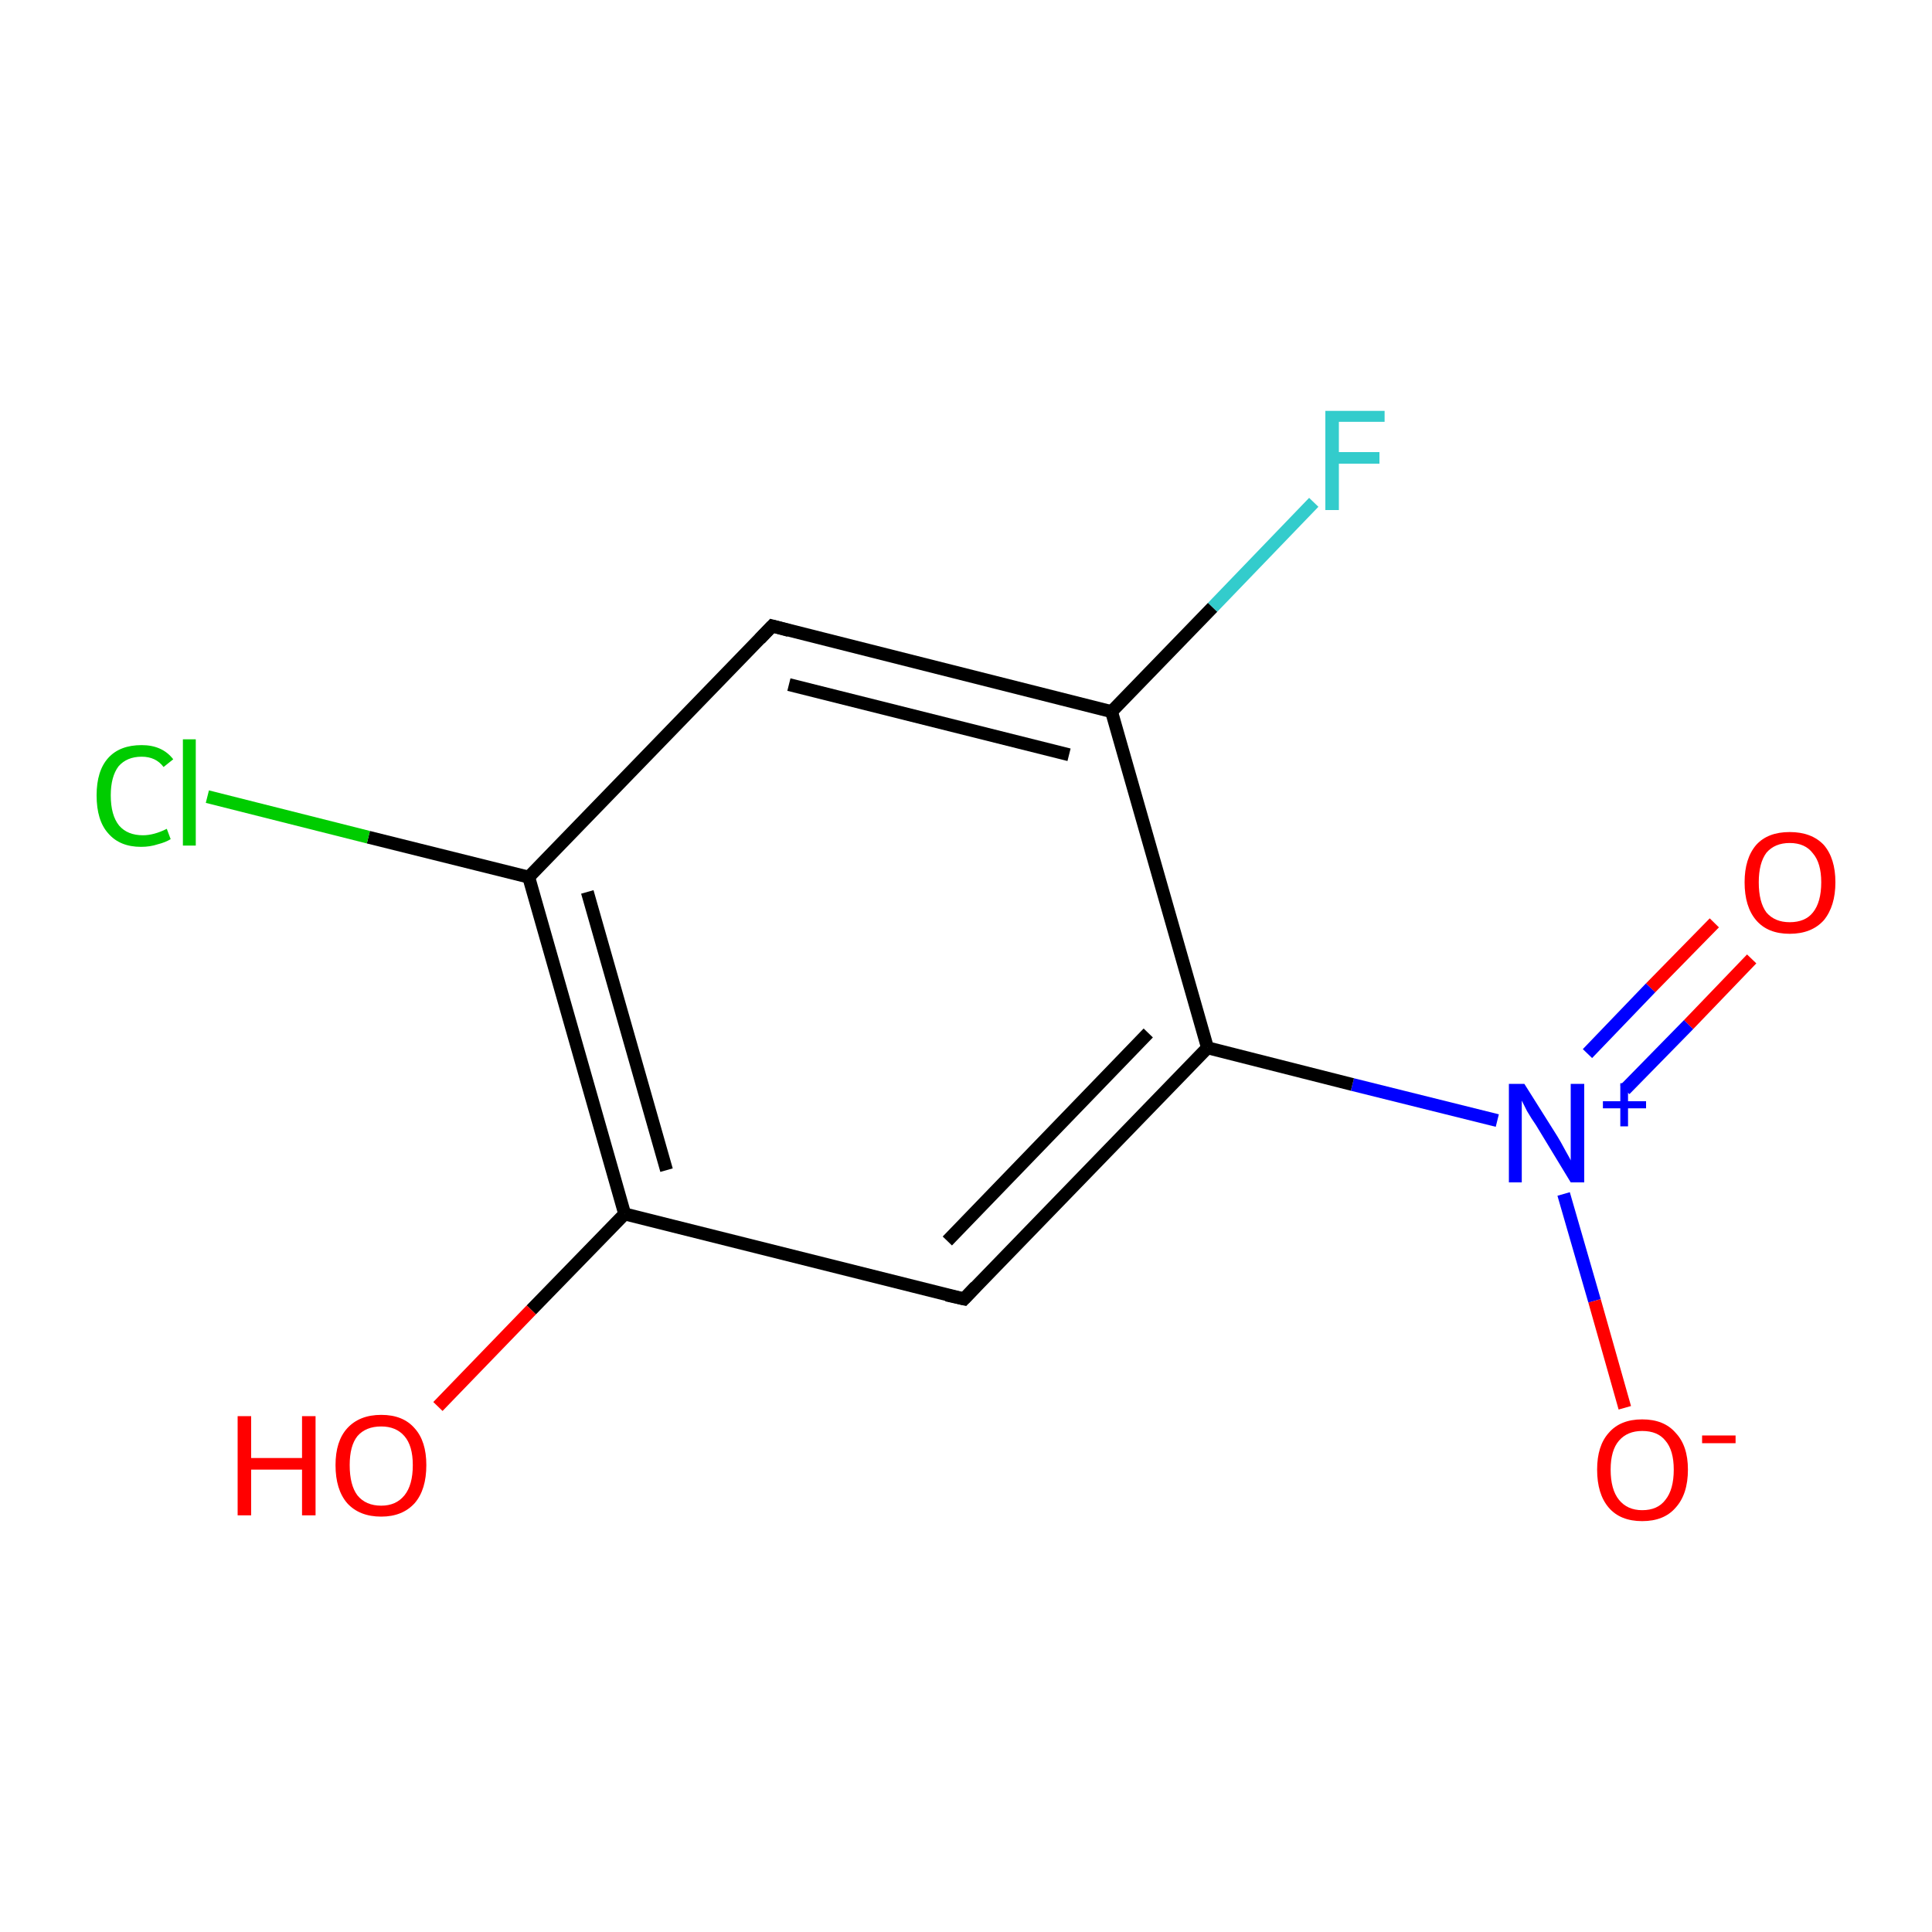 <?xml version='1.0' encoding='iso-8859-1'?>
<svg version='1.1' baseProfile='full'
              xmlns='http://www.w3.org/2000/svg'
                      xmlns:rdkit='http://www.rdkit.org/xml'
                      xmlns:xlink='http://www.w3.org/1999/xlink'
                  xml:space='preserve'
width='300px' height='300px' viewBox='0 0 300 300'>
<!-- END OF HEADER -->
<rect style='opacity:1.0;fill:#FFFFFF;stroke:none' width='300.0' height='300.0' x='0.0' y='0.0'> </rect>
<path class='bond-0 atom-0 atom-1' d='M 272.0,148.9 L 262.2,159.1' style='fill:none;fill-rule:evenodd;stroke:#FF0000;stroke-width:2.0px;stroke-linecap:butt;stroke-linejoin:miter;stroke-opacity:1' />
<path class='bond-0 atom-0 atom-1' d='M 262.2,159.1 L 252.3,169.2' style='fill:none;fill-rule:evenodd;stroke:#0000FF;stroke-width:2.0px;stroke-linecap:butt;stroke-linejoin:miter;stroke-opacity:1' />
<path class='bond-0 atom-0 atom-1' d='M 266.2,143.3 L 256.3,153.4' style='fill:none;fill-rule:evenodd;stroke:#FF0000;stroke-width:2.0px;stroke-linecap:butt;stroke-linejoin:miter;stroke-opacity:1' />
<path class='bond-0 atom-0 atom-1' d='M 256.3,153.4 L 246.5,163.6' style='fill:none;fill-rule:evenodd;stroke:#0000FF;stroke-width:2.0px;stroke-linecap:butt;stroke-linejoin:miter;stroke-opacity:1' />
<path class='bond-1 atom-1 atom-2' d='M 242.8,185.4 L 247.6,202.0' style='fill:none;fill-rule:evenodd;stroke:#0000FF;stroke-width:2.0px;stroke-linecap:butt;stroke-linejoin:miter;stroke-opacity:1' />
<path class='bond-1 atom-1 atom-2' d='M 247.6,202.0 L 252.3,218.6' style='fill:none;fill-rule:evenodd;stroke:#FF0000;stroke-width:2.0px;stroke-linecap:butt;stroke-linejoin:miter;stroke-opacity:1' />
<path class='bond-2 atom-1 atom-3' d='M 232.5,174.0 L 210.0,168.4' style='fill:none;fill-rule:evenodd;stroke:#0000FF;stroke-width:2.0px;stroke-linecap:butt;stroke-linejoin:miter;stroke-opacity:1' />
<path class='bond-2 atom-1 atom-3' d='M 210.0,168.4 L 187.5,162.7' style='fill:none;fill-rule:evenodd;stroke:#000000;stroke-width:2.0px;stroke-linecap:butt;stroke-linejoin:miter;stroke-opacity:1' />
<path class='bond-3 atom-3 atom-4' d='M 187.5,162.7 L 149.7,201.7' style='fill:none;fill-rule:evenodd;stroke:#000000;stroke-width:2.0px;stroke-linecap:butt;stroke-linejoin:miter;stroke-opacity:1' />
<path class='bond-3 atom-3 atom-4' d='M 178.3,160.4 L 147.1,192.7' style='fill:none;fill-rule:evenodd;stroke:#000000;stroke-width:2.0px;stroke-linecap:butt;stroke-linejoin:miter;stroke-opacity:1' />
<path class='bond-4 atom-4 atom-5' d='M 149.7,201.7 L 97.0,188.5' style='fill:none;fill-rule:evenodd;stroke:#000000;stroke-width:2.0px;stroke-linecap:butt;stroke-linejoin:miter;stroke-opacity:1' />
<path class='bond-5 atom-5 atom-6' d='M 97.0,188.5 L 82.5,203.4' style='fill:none;fill-rule:evenodd;stroke:#000000;stroke-width:2.0px;stroke-linecap:butt;stroke-linejoin:miter;stroke-opacity:1' />
<path class='bond-5 atom-5 atom-6' d='M 82.5,203.4 L 68.0,218.4' style='fill:none;fill-rule:evenodd;stroke:#FF0000;stroke-width:2.0px;stroke-linecap:butt;stroke-linejoin:miter;stroke-opacity:1' />
<path class='bond-6 atom-5 atom-7' d='M 97.0,188.5 L 82.1,136.2' style='fill:none;fill-rule:evenodd;stroke:#000000;stroke-width:2.0px;stroke-linecap:butt;stroke-linejoin:miter;stroke-opacity:1' />
<path class='bond-6 atom-5 atom-7' d='M 103.5,181.7 L 91.2,138.5' style='fill:none;fill-rule:evenodd;stroke:#000000;stroke-width:2.0px;stroke-linecap:butt;stroke-linejoin:miter;stroke-opacity:1' />
<path class='bond-7 atom-7 atom-8' d='M 82.1,136.2 L 57.2,130.0' style='fill:none;fill-rule:evenodd;stroke:#000000;stroke-width:2.0px;stroke-linecap:butt;stroke-linejoin:miter;stroke-opacity:1' />
<path class='bond-7 atom-7 atom-8' d='M 57.2,130.0 L 32.2,123.7' style='fill:none;fill-rule:evenodd;stroke:#00CC00;stroke-width:2.0px;stroke-linecap:butt;stroke-linejoin:miter;stroke-opacity:1' />
<path class='bond-8 atom-7 atom-9' d='M 82.1,136.2 L 119.9,97.2' style='fill:none;fill-rule:evenodd;stroke:#000000;stroke-width:2.0px;stroke-linecap:butt;stroke-linejoin:miter;stroke-opacity:1' />
<path class='bond-9 atom-9 atom-10' d='M 119.9,97.2 L 172.6,110.5' style='fill:none;fill-rule:evenodd;stroke:#000000;stroke-width:2.0px;stroke-linecap:butt;stroke-linejoin:miter;stroke-opacity:1' />
<path class='bond-9 atom-9 atom-10' d='M 122.5,106.3 L 166.0,117.2' style='fill:none;fill-rule:evenodd;stroke:#000000;stroke-width:2.0px;stroke-linecap:butt;stroke-linejoin:miter;stroke-opacity:1' />
<path class='bond-10 atom-10 atom-11' d='M 172.6,110.5 L 188.3,94.3' style='fill:none;fill-rule:evenodd;stroke:#000000;stroke-width:2.0px;stroke-linecap:butt;stroke-linejoin:miter;stroke-opacity:1' />
<path class='bond-10 atom-10 atom-11' d='M 188.3,94.3 L 204.0,78.0' style='fill:none;fill-rule:evenodd;stroke:#33CCCC;stroke-width:2.0px;stroke-linecap:butt;stroke-linejoin:miter;stroke-opacity:1' />
<path class='bond-11 atom-10 atom-3' d='M 172.6,110.5 L 187.5,162.7' style='fill:none;fill-rule:evenodd;stroke:#000000;stroke-width:2.0px;stroke-linecap:butt;stroke-linejoin:miter;stroke-opacity:1' />
<path d='M 151.5,199.8 L 149.7,201.7 L 147.0,201.1' style='fill:none;stroke:#000000;stroke-width:2.0px;stroke-linecap:butt;stroke-linejoin:miter;stroke-miterlimit:10;stroke-opacity:1;' />
<path d='M 118.0,99.2 L 119.9,97.2 L 122.5,97.9' style='fill:none;stroke:#000000;stroke-width:2.0px;stroke-linecap:butt;stroke-linejoin:miter;stroke-miterlimit:10;stroke-opacity:1;' />
<path class='atom-0' d='M 270.9 137.0
Q 270.9 133.3, 272.7 131.2
Q 274.5 129.2, 277.9 129.2
Q 281.3 129.2, 283.2 131.2
Q 285.0 133.3, 285.0 137.0
Q 285.0 140.7, 283.2 142.9
Q 281.3 145.0, 277.9 145.0
Q 274.5 145.0, 272.7 142.9
Q 270.9 140.8, 270.9 137.0
M 277.9 143.2
Q 280.3 143.2, 281.5 141.7
Q 282.8 140.1, 282.8 137.0
Q 282.8 134.0, 281.5 132.5
Q 280.3 130.9, 277.9 130.9
Q 275.6 130.9, 274.3 132.4
Q 273.1 134.0, 273.1 137.0
Q 273.1 140.1, 274.3 141.7
Q 275.6 143.2, 277.9 143.2
' fill='#FF0000'/>
<path class='atom-1' d='M 236.7 168.3
L 241.8 176.4
Q 242.3 177.2, 243.1 178.7
Q 243.9 180.1, 243.9 180.2
L 243.9 168.3
L 246.0 168.3
L 246.0 183.6
L 243.9 183.6
L 238.5 174.7
Q 237.8 173.7, 237.1 172.5
Q 236.5 171.3, 236.3 170.9
L 236.3 183.6
L 234.3 183.6
L 234.3 168.3
L 236.7 168.3
' fill='#0000FF'/>
<path class='atom-1' d='M 248.9 171.0
L 251.6 171.0
L 251.6 168.2
L 252.8 168.2
L 252.8 171.0
L 255.6 171.0
L 255.6 172.1
L 252.8 172.1
L 252.8 174.9
L 251.6 174.9
L 251.6 172.1
L 248.9 172.1
L 248.9 171.0
' fill='#0000FF'/>
<path class='atom-2' d='M 248.0 228.2
Q 248.0 224.5, 249.8 222.5
Q 251.6 220.4, 255.0 220.4
Q 258.4 220.4, 260.2 222.5
Q 262.1 224.5, 262.1 228.2
Q 262.1 232.0, 260.2 234.1
Q 258.4 236.2, 255.0 236.2
Q 251.6 236.2, 249.8 234.1
Q 248.0 232.0, 248.0 228.2
M 255.0 234.5
Q 257.4 234.5, 258.6 232.9
Q 259.9 231.3, 259.9 228.2
Q 259.9 225.2, 258.6 223.7
Q 257.4 222.2, 255.0 222.2
Q 252.7 222.2, 251.4 223.7
Q 250.1 225.2, 250.1 228.2
Q 250.1 231.3, 251.4 232.9
Q 252.7 234.5, 255.0 234.5
' fill='#FF0000'/>
<path class='atom-2' d='M 264.3 222.9
L 269.5 222.9
L 269.5 224.1
L 264.3 224.1
L 264.3 222.9
' fill='#FF0000'/>
<path class='atom-6' d='M 36.9 219.9
L 39.0 219.9
L 39.0 226.4
L 46.9 226.4
L 46.9 219.9
L 49.0 219.9
L 49.0 235.3
L 46.9 235.3
L 46.9 228.2
L 39.0 228.2
L 39.0 235.3
L 36.9 235.3
L 36.9 219.9
' fill='#FF0000'/>
<path class='atom-6' d='M 52.1 227.5
Q 52.1 223.8, 53.9 221.8
Q 55.8 219.7, 59.2 219.7
Q 62.6 219.7, 64.4 221.8
Q 66.2 223.8, 66.2 227.5
Q 66.2 231.3, 64.4 233.4
Q 62.5 235.5, 59.2 235.5
Q 55.8 235.5, 53.9 233.4
Q 52.1 231.3, 52.1 227.5
M 59.2 233.8
Q 61.5 233.8, 62.8 232.2
Q 64.1 230.6, 64.1 227.5
Q 64.1 224.5, 62.8 223.0
Q 61.5 221.5, 59.2 221.5
Q 56.8 221.5, 55.5 223.0
Q 54.3 224.5, 54.3 227.5
Q 54.3 230.6, 55.5 232.2
Q 56.8 233.8, 59.2 233.8
' fill='#FF0000'/>
<path class='atom-8' d='M 15.0 123.5
Q 15.0 119.7, 16.8 117.7
Q 18.6 115.7, 22.0 115.7
Q 25.2 115.7, 26.9 117.9
L 25.4 119.1
Q 24.2 117.5, 22.0 117.5
Q 19.7 117.5, 18.4 119.0
Q 17.2 120.6, 17.2 123.5
Q 17.2 126.6, 18.5 128.2
Q 19.8 129.7, 22.2 129.7
Q 23.9 129.7, 25.9 128.7
L 26.5 130.3
Q 25.7 130.8, 24.5 131.1
Q 23.3 131.5, 21.9 131.5
Q 18.6 131.5, 16.8 129.4
Q 15.0 127.4, 15.0 123.5
' fill='#00CC00'/>
<path class='atom-8' d='M 28.4 114.8
L 30.4 114.8
L 30.4 131.3
L 28.4 131.3
L 28.4 114.8
' fill='#00CC00'/>
<path class='atom-11' d='M 205.8 63.8
L 215.0 63.8
L 215.0 65.5
L 207.9 65.5
L 207.9 70.2
L 214.2 70.2
L 214.2 72.0
L 207.9 72.0
L 207.9 79.2
L 205.8 79.2
L 205.8 63.8
' fill='#33CCCC'/>
</svg>
